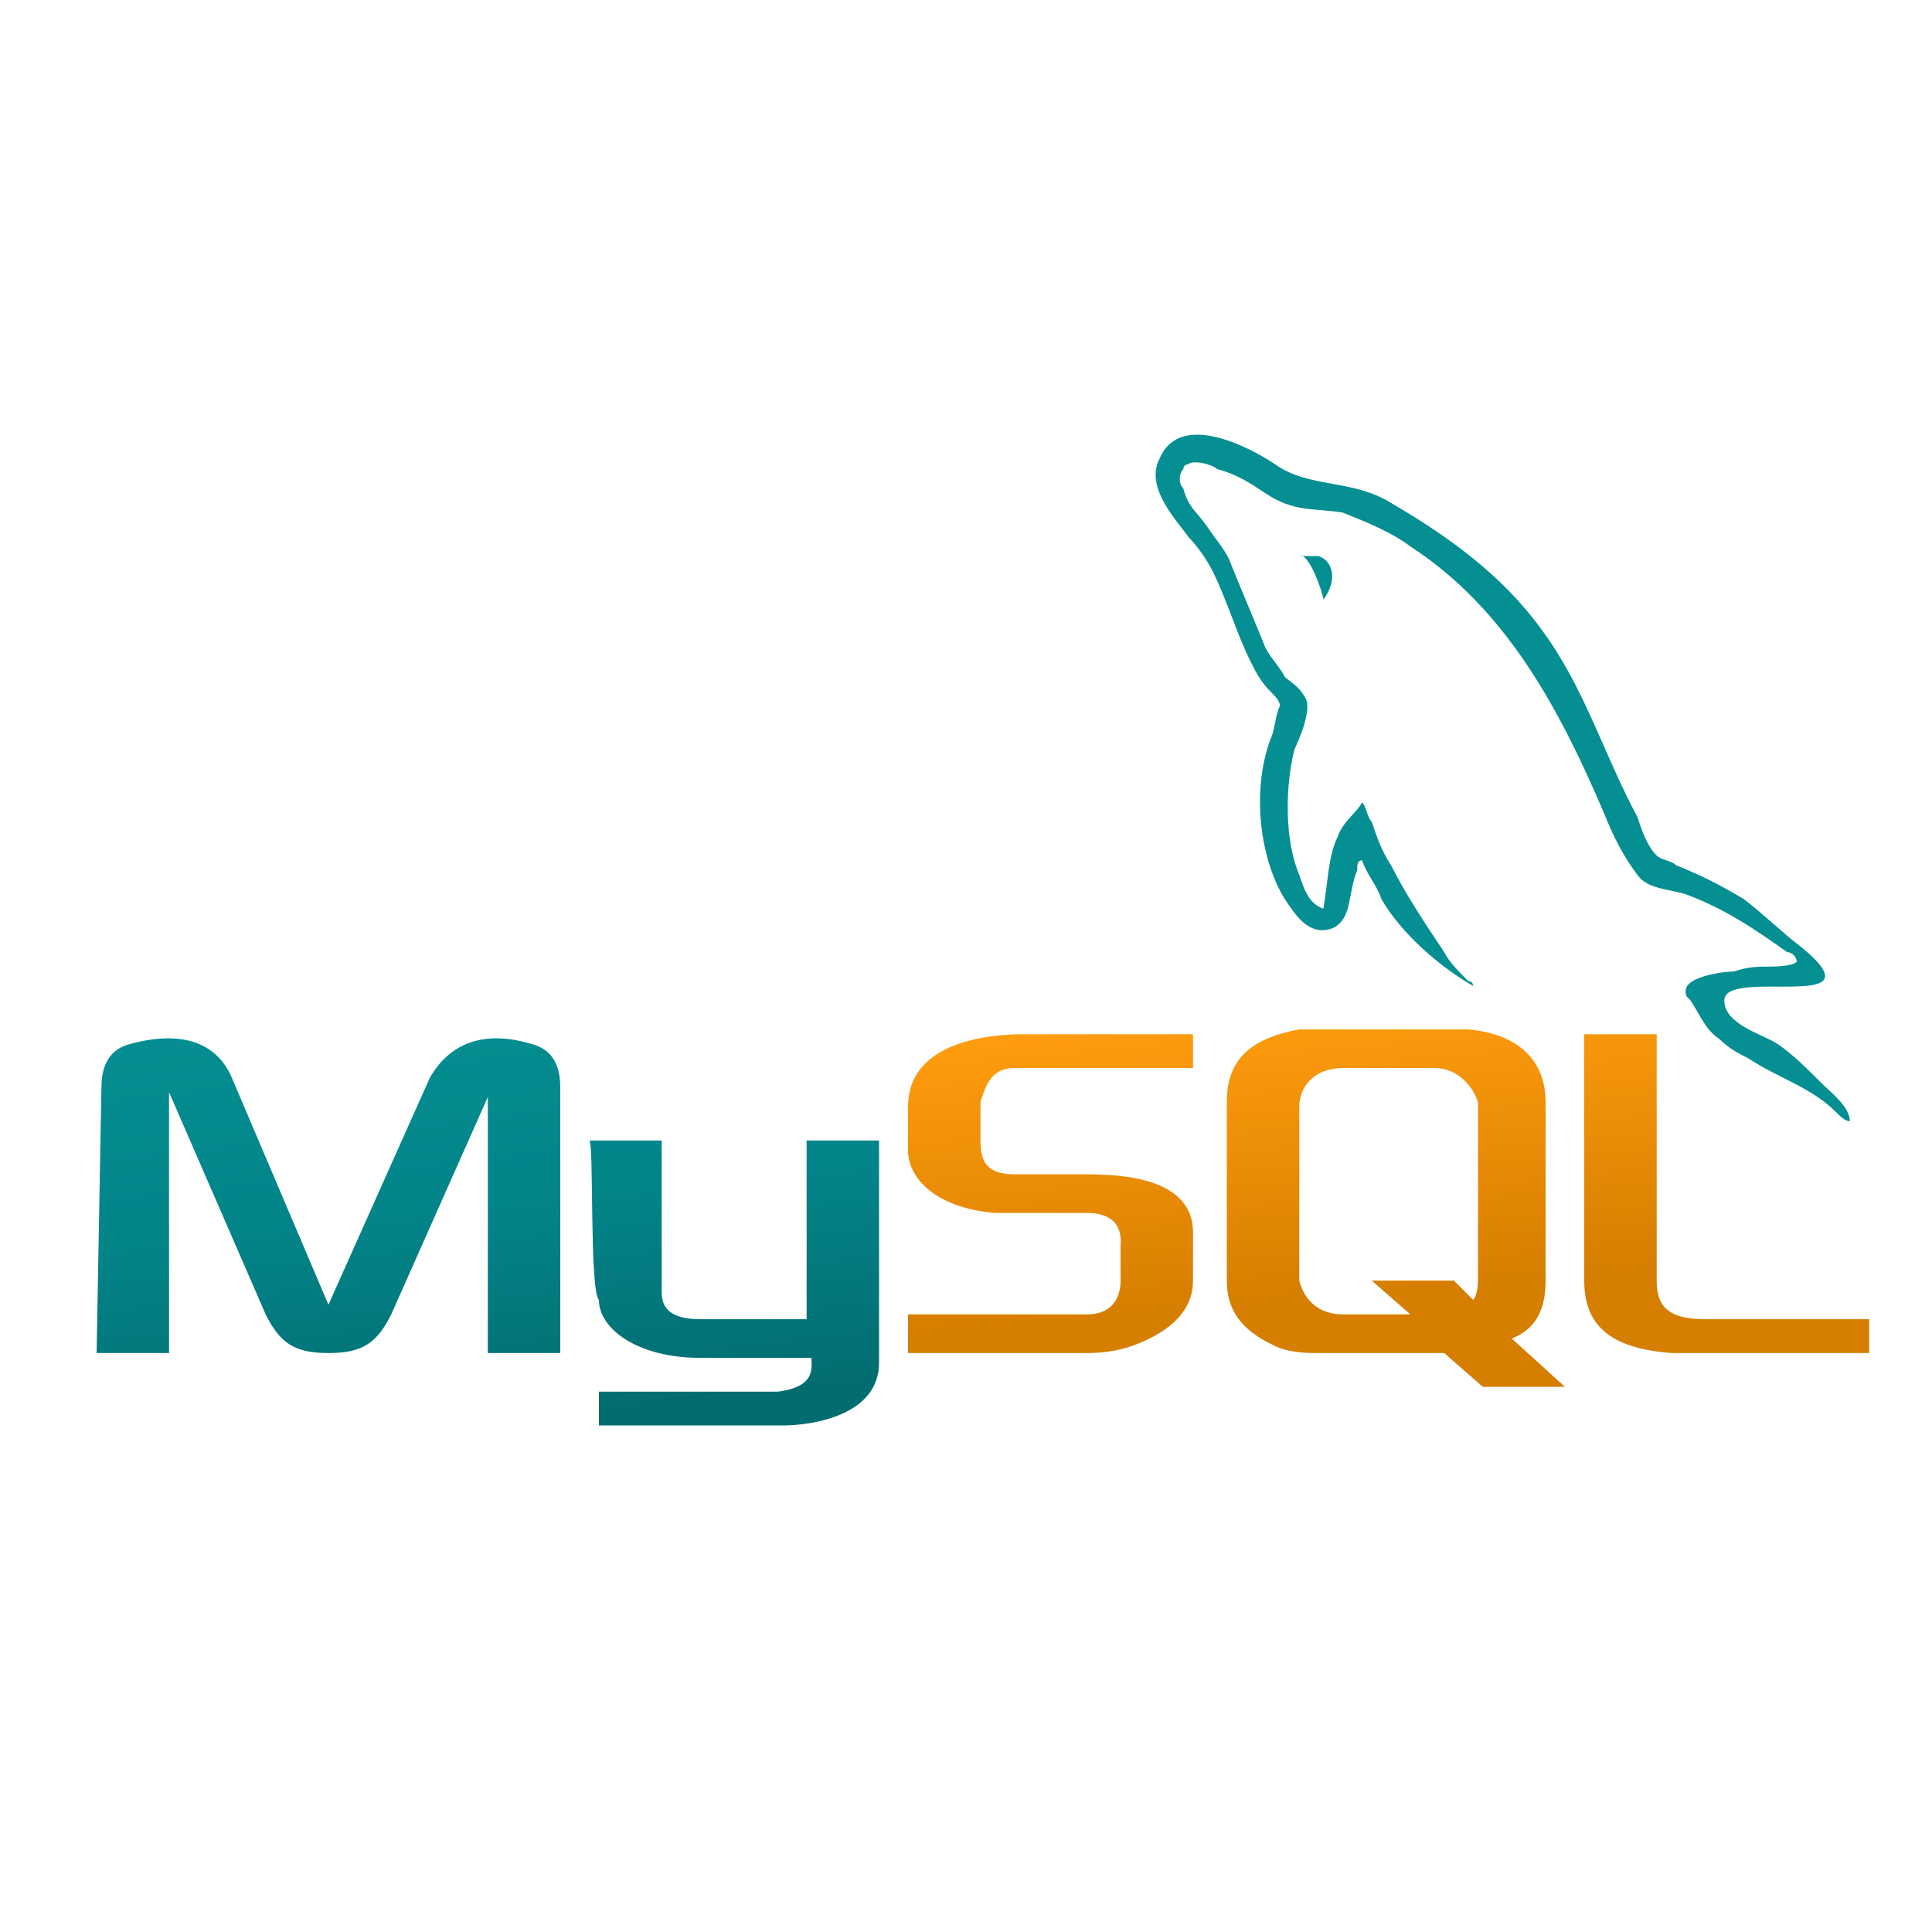 <svg width="40" height="40" viewBox="0 0 40 40" fill="none" xmlns="http://www.w3.org/2000/svg">
<path d="M2 28.013H3.5V22.613L5.5 27.213C5.8 27.813 6.1 28.013 6.8 28.013C7.5 28.013 7.8 27.813 8.1 27.213L10.1 22.713V28.013H11.6V22.513C11.6 22.013 11.4 21.713 11 21.613C10 21.313 9.3 21.613 8.9 22.313L6.8 27.013L4.8 22.313C4.5 21.613 3.8 21.313 2.7 21.613C2.3 21.713 2.1 22.013 2.1 22.513L2 28.013ZM12.2 23.613H13.7V26.713C13.7 26.913 13.7 27.313 14.5 27.313C14.9 27.313 16.7 27.313 16.7 27.313V23.613H18.2V28.213C18.2 29.313 16.8 29.513 16.2 29.513H12.4V28.813H16.1C16.9 28.713 16.8 28.313 16.8 28.113H14.5C13.2 28.113 12.4 27.513 12.4 26.913C12.2 26.713 12.3 23.613 12.2 23.613Z" fill="url(#paint0_linear_12_29)"/>
<path d="M18.8 28.013H22.5C23 28.013 23.4 27.913 23.8 27.713C24.4 27.413 24.7 27.013 24.7 26.513V25.513C24.7 24.413 23.3 24.313 22.5 24.313H21C20.4 24.313 20.3 24.013 20.3 23.613V22.813C20.4 22.513 20.5 22.113 21 22.113C21.6 22.113 24.7 22.113 24.7 22.113V21.413H21.2C20.6 21.413 18.8 21.513 18.8 22.913V23.813C18.8 24.413 19.4 25.013 20.6 25.113C20.7 25.113 20.9 25.113 21 25.113C21 25.113 22.4 25.113 22.5 25.113C23.3 25.113 23.2 25.713 23.2 25.813V26.513C23.2 26.613 23.2 27.213 22.5 27.213C22.4 27.213 18.8 27.213 18.8 27.213V28.013ZM32.8 26.513C32.8 27.413 33.3 27.913 34.6 28.013C34.7 28.013 34.8 28.013 35 28.013H38.7V27.313H35.3C34.5 27.313 34.3 27.013 34.3 26.513V21.413H32.8V26.513ZM25.4 26.513V22.813C25.4 22.013 25.8 21.513 26.9 21.313H27.4H30H30.4C31.5 21.413 32 22.013 32 22.813V26.513C32 27.113 31.8 27.513 31.3 27.713L32.4 28.713H30.7L29.9 28.013H28.9H27.3C27.1 28.013 26.8 28.013 26.5 27.913C25.8 27.613 25.4 27.213 25.4 26.513ZM26.9 26.513C27 26.913 27.3 27.213 27.8 27.213H29.2L28.4 26.513H30.1L30.5 26.913C30.5 26.913 30.6 26.813 30.6 26.513C30.6 26.213 30.6 22.813 30.6 22.813C30.5 22.513 30.2 22.113 29.7 22.113H27.8C27.2 22.113 26.9 22.513 26.9 22.913V26.513Z" fill="url(#paint1_linear_12_29)"/>
<path d="M37.2 19.913C37.1 20.013 36.7 20.013 36.6 20.013C36.4 20.013 36.2 20.013 35.9 20.113C35.7 20.113 34.9 20.213 34.9 20.513C34.9 20.613 34.9 20.613 35 20.713C35.2 21.013 35.3 21.313 35.6 21.513C35.8 21.713 36 21.813 36.2 21.913C36.8 22.313 37.5 22.513 38 23.013C38.1 23.113 38.2 23.213 38.3 23.213C38.3 22.913 37.9 22.613 37.7 22.413C37.4 22.113 37.1 21.813 36.8 21.613C36.5 21.413 35.7 21.213 35.7 20.713C35.7 20.013 39 21.013 37.3 19.613C36.9 19.313 36.5 18.913 36.1 18.613C35.6 18.313 35.2 18.113 34.7 17.913C34.6 17.813 34.4 17.813 34.3 17.713C34.1 17.513 34 17.213 33.9 16.913C33.2 15.613 32.8 14.213 31.9 13.013C31.1 11.913 30 11.113 28.8 10.413C28 9.913 27.1 10.113 26.4 9.613C25.8 9.213 24.4 8.513 24 9.513C23.7 10.113 24.4 10.813 24.6 11.113C24.8 11.313 25 11.613 25.1 11.813C25.4 12.413 25.6 13.113 25.9 13.713C26 13.913 26.1 14.113 26.3 14.313C26.4 14.413 26.5 14.513 26.5 14.613C26.4 14.813 26.4 15.113 26.3 15.313C25.9 16.413 26.1 17.813 26.6 18.613C26.8 18.913 27.1 19.413 27.6 19.213C28 19.013 27.9 18.513 28.1 18.013C28.1 17.913 28.1 17.813 28.2 17.813C28.3 18.113 28.5 18.313 28.6 18.613C29 19.313 29.8 20.013 30.5 20.413C30.5 20.313 30.4 20.313 30.4 20.313C30.2 20.113 30 19.913 29.9 19.713C29.5 19.113 29.1 18.513 28.8 17.913C28.6 17.613 28.5 17.313 28.4 17.013C28.3 16.913 28.3 16.713 28.2 16.613C28.1 16.813 27.8 17.013 27.7 17.313C27.5 17.713 27.5 18.213 27.4 18.813C27.1 18.713 27 18.413 26.9 18.113C26.6 17.413 26.6 16.313 26.8 15.513C26.9 15.313 27.2 14.613 27 14.413C26.9 14.213 26.7 14.113 26.6 14.013C26.5 13.813 26.3 13.613 26.2 13.413C26 12.913 25.7 12.213 25.5 11.713C25.4 11.413 25.2 11.213 25 10.913C24.8 10.613 24.6 10.513 24.5 10.113C24.4 10.013 24.4 9.813 24.5 9.713C24.5 9.613 24.6 9.613 24.6 9.613C24.7 9.513 25.1 9.613 25.2 9.713C25.6 9.813 25.9 10.013 26.2 10.213C26.8 10.613 27.2 10.513 27.8 10.613C28.3 10.813 28.8 11.013 29.2 11.313C31.2 12.613 32.3 14.713 33.2 16.813C33.4 17.313 33.6 17.713 33.9 18.113C34.1 18.413 34.6 18.413 34.9 18.513C35.7 18.813 36.3 19.213 37 19.713C37.1 19.713 37.2 19.813 37.2 19.913Z" fill="url(#paint2_linear_12_29)"/>
<path d="M27.3 11.513C27.2 11.513 27.1 11.513 26.9 11.513C27.1 11.413 27.4 12.313 27.4 12.413C27.7 12.013 27.6 11.613 27.3 11.513Z" fill="url(#paint3_linear_12_29)"/>
<defs>
<linearGradient id="paint0_linear_12_29" x1="9.456" y1="20.489" x2="10.435" y2="29.405" gradientUnits="userSpaceOnUse">
<stop stop-color="#058F92"/>
<stop offset="0.5" stop-color="#038489"/>
<stop offset="1" stop-color="#026D71"/>
</linearGradient>
<linearGradient id="paint1_linear_12_29" x1="28.126" y1="20.801" x2="28.797" y2="28.12" gradientUnits="userSpaceOnUse">
<stop stop-color="#FF9C0F"/>
<stop offset="0.813" stop-color="#D67E00"/>
</linearGradient>
<linearGradient id="paint2_linear_12_29" x1="472.812" y1="-404.363" x2="492.769" y2="-423.372" gradientUnits="userSpaceOnUse">
<stop stop-color="#058F92"/>
<stop offset="0.5" stop-color="#038489"/>
<stop offset="1" stop-color="#026D71"/>
</linearGradient>
<linearGradient id="paint3_linear_12_29" x1="28.849" y1="13.328" x2="35.502" y2="19.665" gradientUnits="userSpaceOnUse">
<stop stop-color="#058F92"/>
<stop offset="0.5" stop-color="#038489"/>
<stop offset="1" stop-color="#026D71"/>
</linearGradient>
</defs>
</svg>
